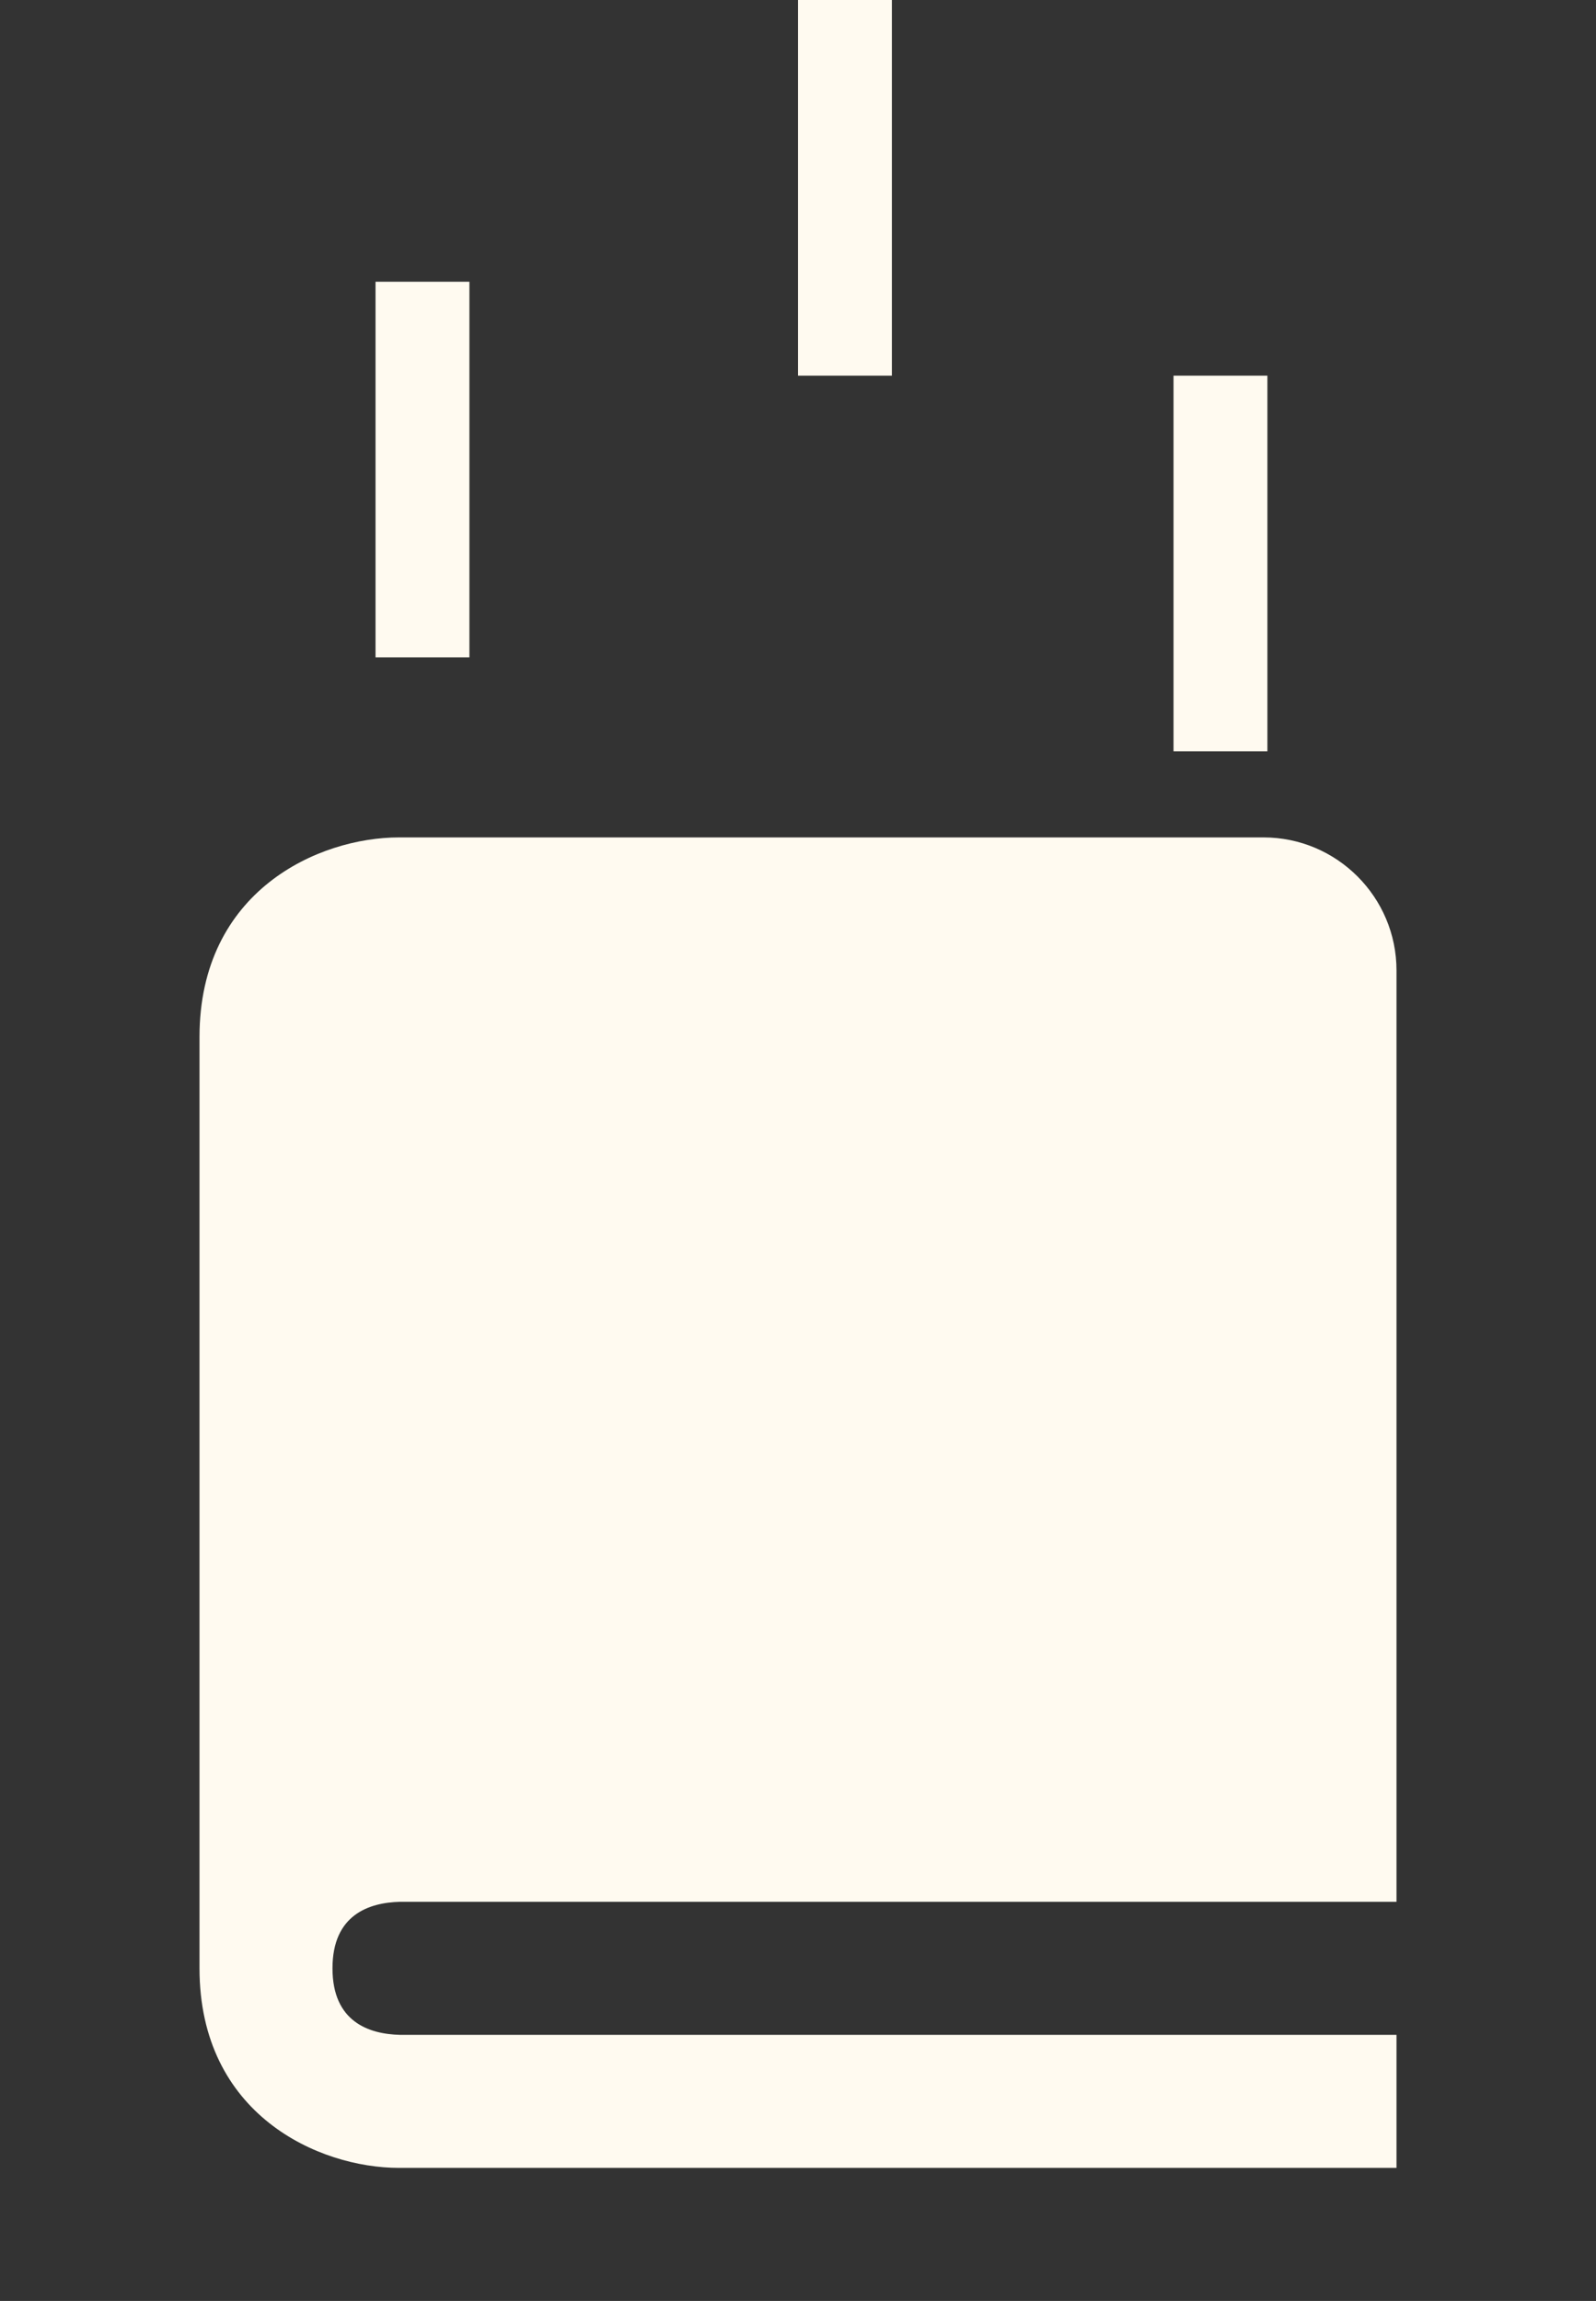 <svg width="34" height="49" viewBox="0 0 34 49" fill="none" xmlns="http://www.w3.org/2000/svg">
<rect x="0" y="0" width="34" height="49" fill="#333333" stroke="none"/>
<path d="M4.25 22.083V41.916C4.25 45.034 6.792 46.166 8.5 46.166H29.75V43.333H8.517C7.862 43.316 7.083 43.058 7.083 41.916C7.083 40.775 7.862 40.517 8.517 40.5H29.75V20.666C29.75 19.104 28.479 17.833 26.917 17.833H8.5C6.792 17.833 4.25 18.965 4.25 22.083Z" fill="#FFFAF0"/>
<rect x="8" y="6" width="2" height="8" fill="#FFFAF0"/>
<rect x="17" width="2" height="8" fill="#FFFAF0"/>
<rect x="25" y="8" width="2" height="8" fill="#FFFAF0"/>
</svg>
